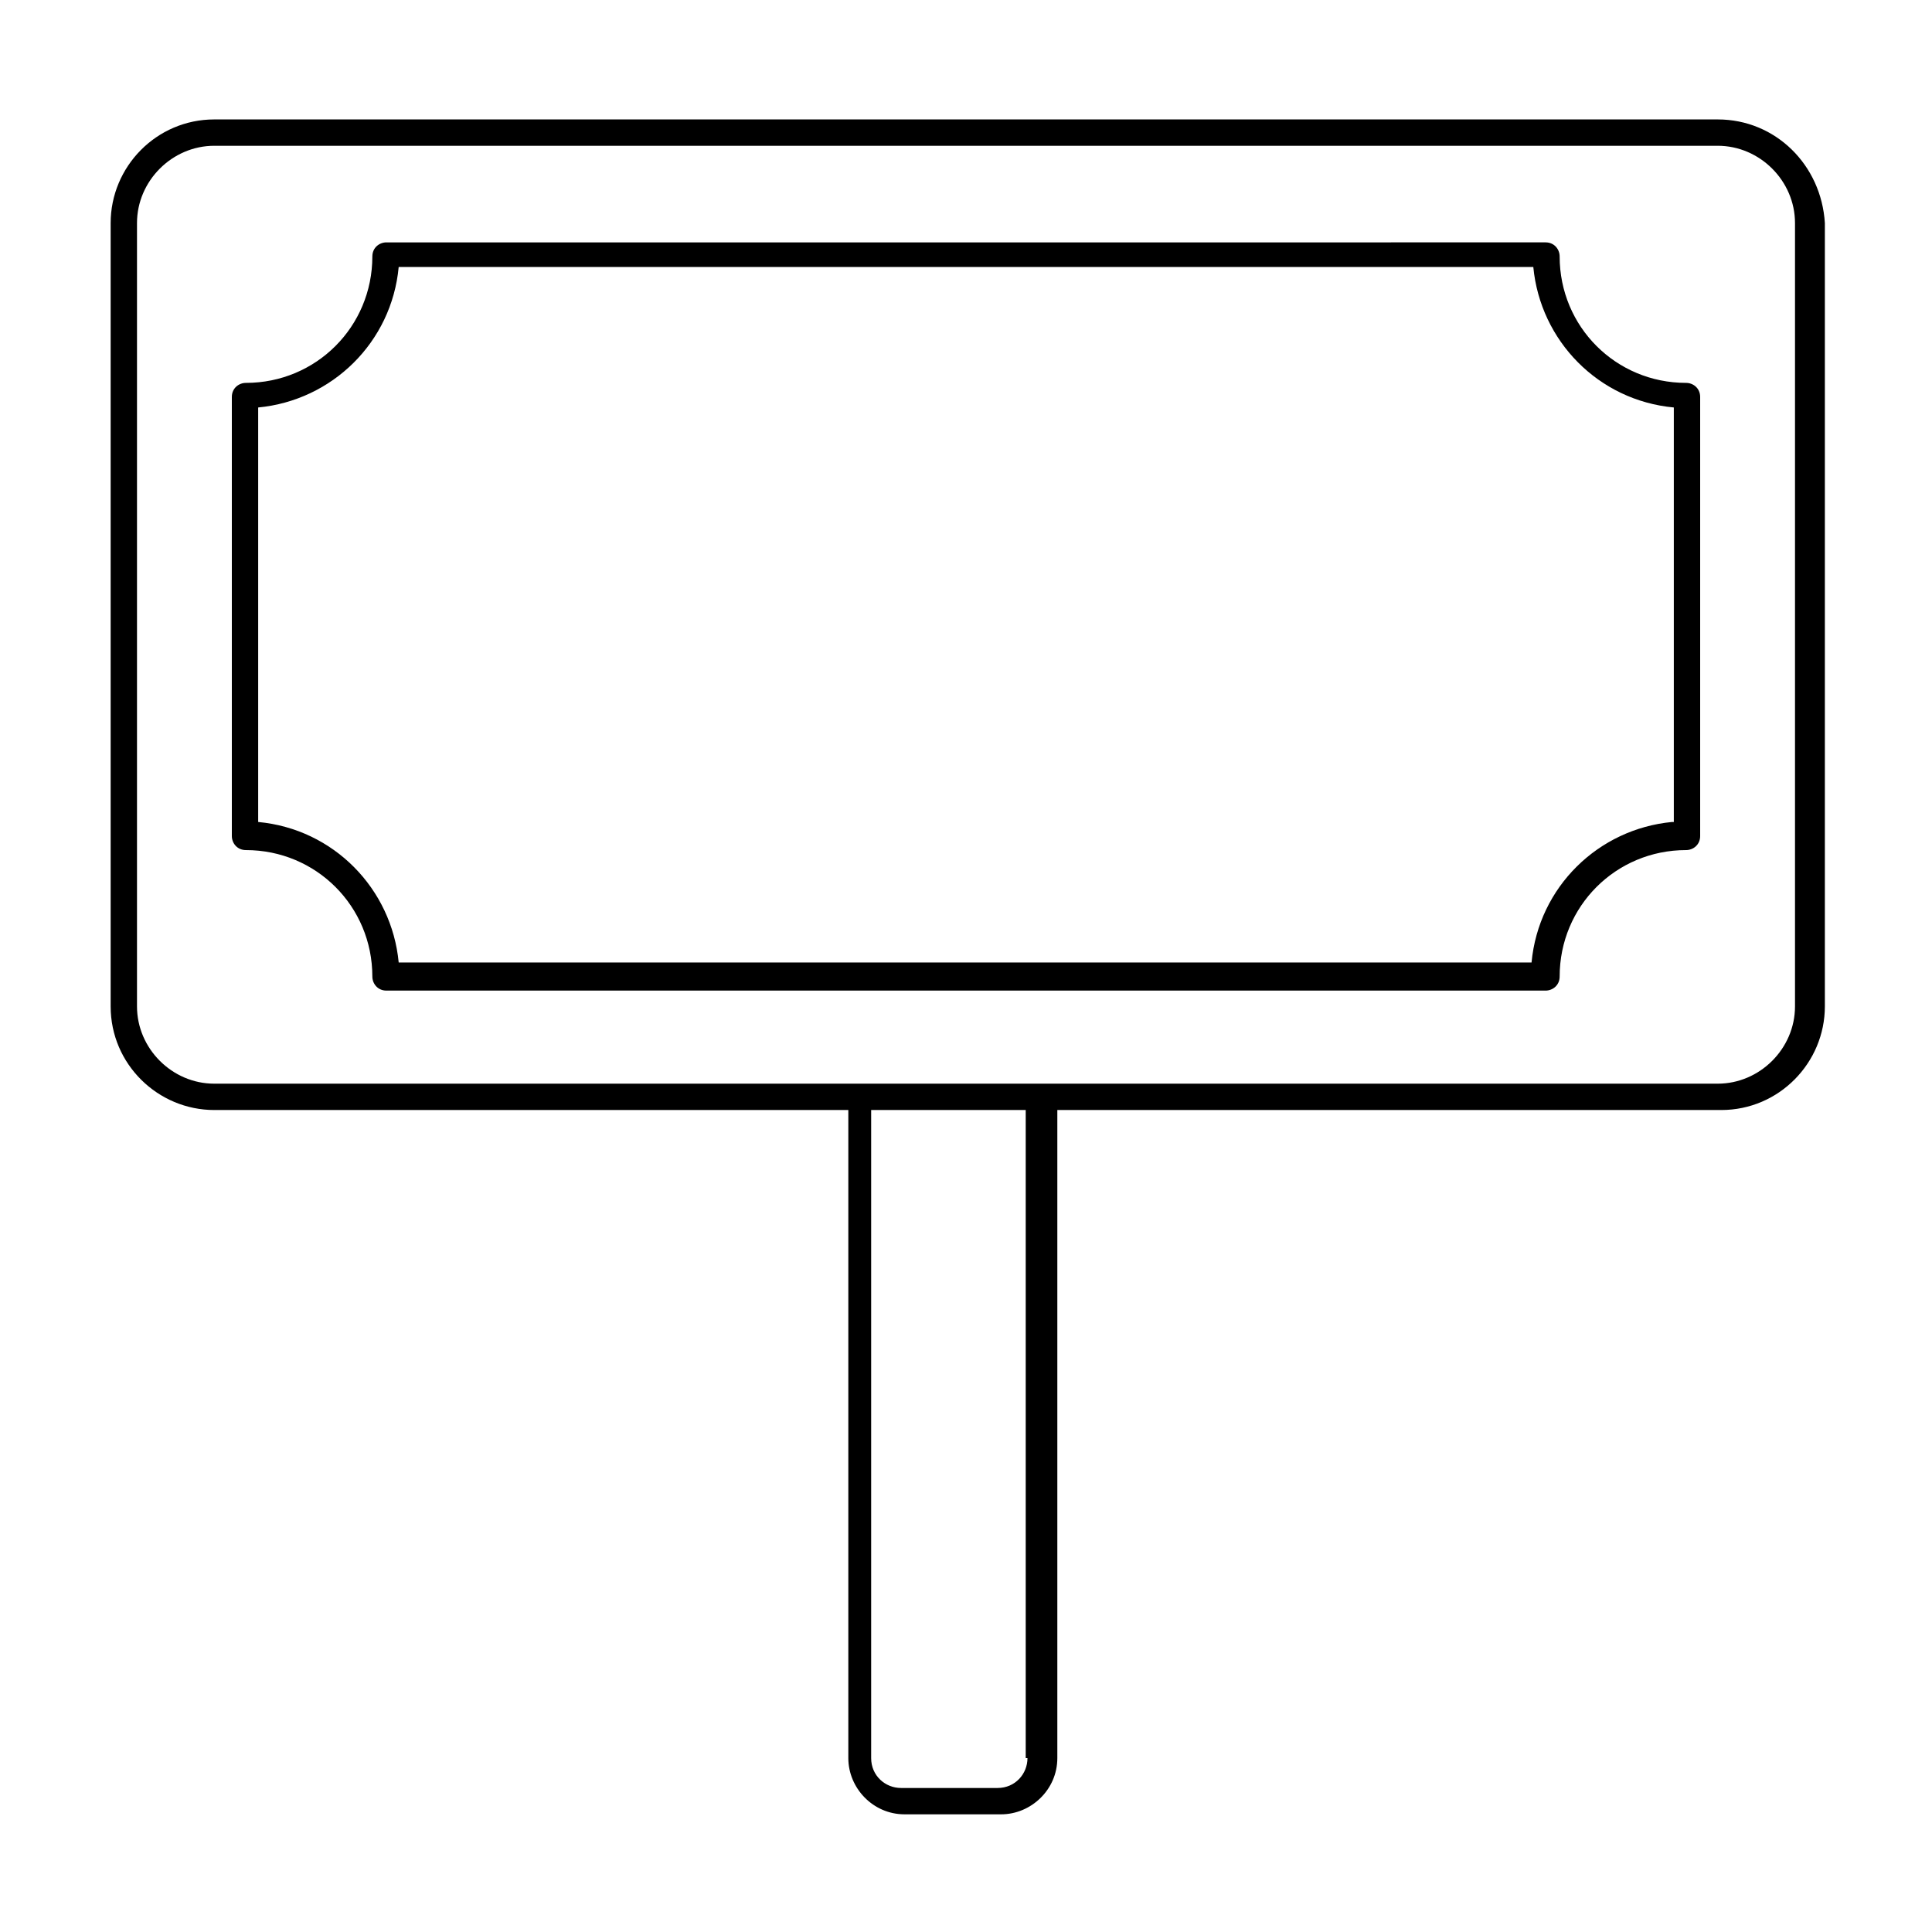 <svg xmlns="http://www.w3.org/2000/svg" enable-background="new 0 0 110 110" viewBox="0 0 110 110"><path d="M97.8,6.8H12.2c-3.3,0-5.9,2.7-5.9,5.9v44.6c0,3.3,2.7,5.9,5.9,5.9h36.1v36.9c0,1.7,1.4,3.2,3.2,3.2h5.5c1.7,0,3.2-1.4,3.2-3.2V63.2h37.8c3.3,0,5.9-2.7,5.9-5.9V12.7C103.7,9.4,101.1,6.8,97.8,6.8z M58.5,100.1c0,0.9-0.7,1.7-1.7,1.7h-5.5c-0.9,0-1.7-0.7-1.7-1.7V63.2h8.8V100.1z M102.2,57.3c0,2.4-2,4.4-4.4,4.4c-17.2,0-66.7,0-85.6,0c-2.4,0-4.4-2-4.4-4.4V12.7c0-2.4,2-4.4,4.4-4.4h85.6c2.4,0,4.4,2,4.4,4.4V57.3z"/><path d="M96,21.8c-4,0-7.2-3.2-7.2-7.2c0-0.4-0.3-0.8-0.8-0.8H22c-0.4,0-0.8,0.3-0.8,0.8c0,4-3.2,7.2-7.2,7.2c-0.4,0-0.8,0.3-0.8,0.8v25c0,0.4,0.3,0.8,0.8,0.8c4,0,7.2,3.2,7.2,7.2c0,0.4,0.3,0.8,0.8,0.8h66c0.4,0,0.8-0.3,0.8-0.8c0-4,3.2-7.2,7.2-7.2c0.4,0,0.8-0.3,0.8-0.8v-25C96.8,22.1,96.4,21.8,96,21.8z M95.2,46.8c-4.2,0.4-7.6,3.7-8,8H22.7c-0.4-4.2-3.7-7.6-8-8V23.2c4.2-0.4,7.6-3.7,8-8h64.6c0.4,4.2,3.7,7.6,8,8V46.8z"/></svg>